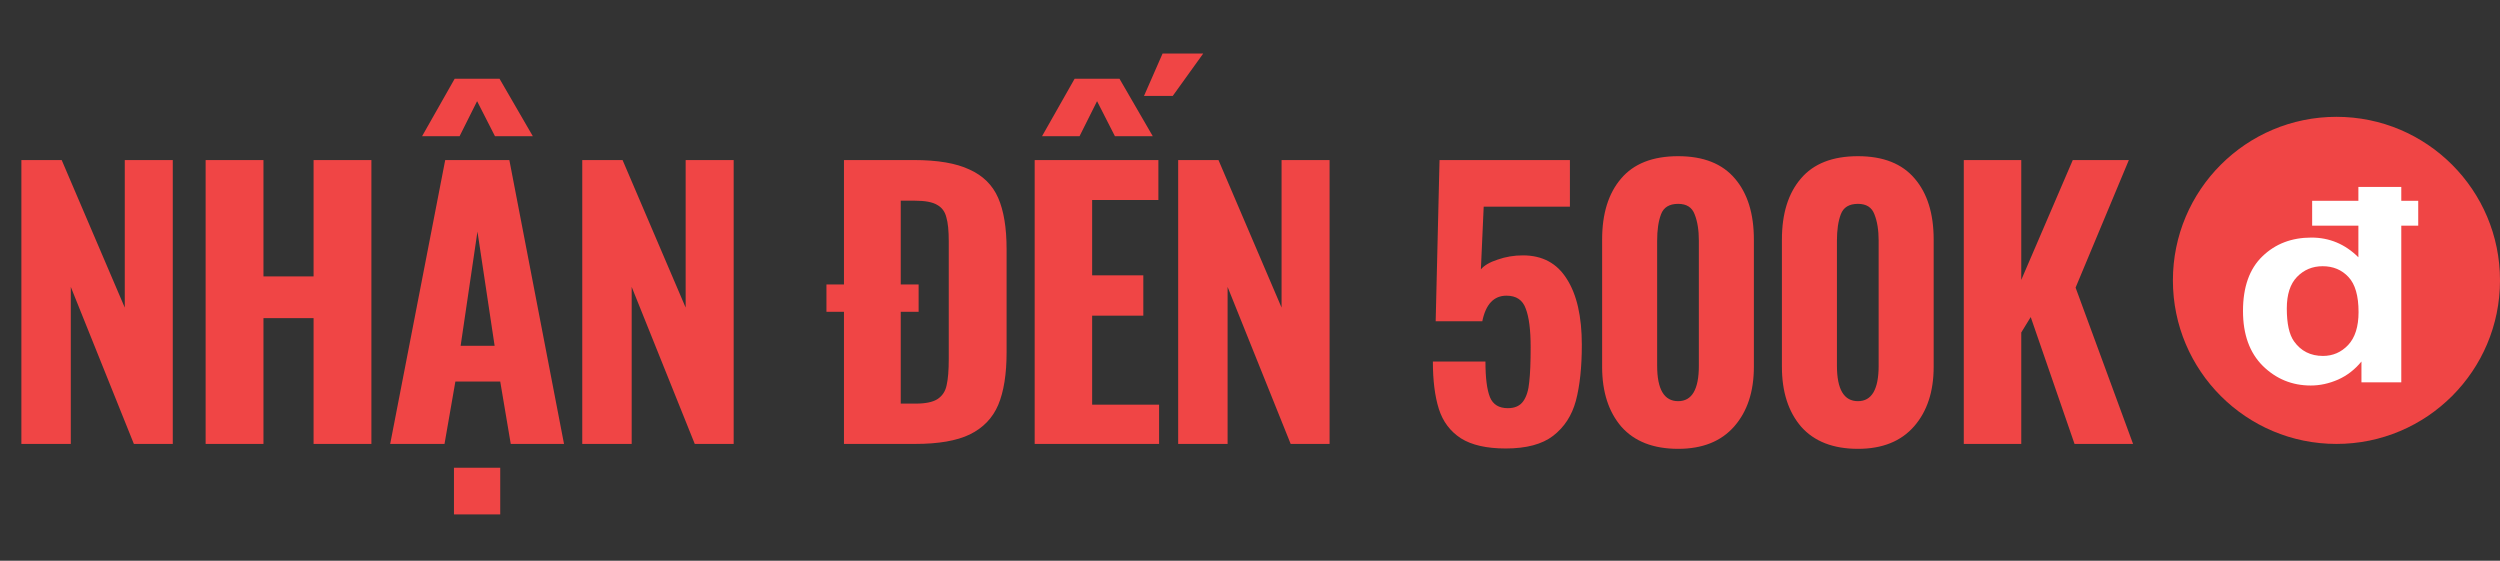 <svg width="107" height="24" viewBox="0 0 107 24" fill="none" xmlns="http://www.w3.org/2000/svg">
<rect x="0" y="0" width="107" height="24" fill="#333333" stroke="none"/>
<path d="M0.915 6.85H2.64L5.34 13.165V6.85H7.395V19H5.73L3.03 12.28V19H0.915V6.85ZM8.801 6.85H11.276V11.83H13.421V6.85H15.896V19H13.421V13.615H11.276V19H8.801V6.85ZM19.055 6.85H21.8L24.14 19H21.86L21.41 16.33H19.49L19.025 19H16.7L19.055 6.85ZM21.17 14.8L20.435 9.91L19.715 14.8H21.17ZM19.46 3.37H21.38L22.805 5.83H21.185L20.42 4.33L19.67 5.83H18.065L19.46 3.37ZM19.43 20.02H21.41V22.015H19.43V20.02ZM24.921 6.85H26.646L29.346 13.165V6.85H31.401V19H29.736L27.036 12.28V19H24.921V6.85ZM36.122 13.345H35.372V12.175H36.122V6.85H39.107C40.127 6.85 40.922 6.985 41.492 7.255C42.072 7.515 42.482 7.92 42.722 8.47C42.962 9.02 43.082 9.75 43.082 10.66V15.085C43.082 16.015 42.962 16.765 42.722 17.335C42.482 17.895 42.077 18.315 41.507 18.595C40.947 18.865 40.167 19 39.167 19H36.122V13.345ZM39.182 17.275C39.612 17.275 39.927 17.21 40.127 17.08C40.337 16.94 40.467 16.74 40.517 16.48C40.577 16.22 40.607 15.845 40.607 15.355V10.33C40.607 9.87 40.572 9.525 40.502 9.295C40.442 9.055 40.312 8.88 40.112 8.77C39.912 8.65 39.597 8.59 39.167 8.59H38.552V12.175H39.317V13.345H38.552V17.275H39.182ZM44.284 6.85H49.579V8.56H46.744V11.785H48.934V13.51H46.744V17.32H49.609V19H44.284V6.85ZM49.759 2.29H51.499L50.194 4.105H48.964L49.759 2.29ZM45.994 3.37H47.914L49.339 5.83H47.719L46.954 4.33L46.204 5.83H44.599L45.994 3.37ZM50.426 6.85H52.151L54.851 13.165V6.85H56.906V19H55.241L52.541 12.28V19H50.426V6.85ZM64.447 19.195C63.627 19.195 62.987 19.05 62.527 18.76C62.067 18.46 61.752 18.04 61.582 17.5C61.412 16.96 61.327 16.285 61.327 15.475H63.577C63.577 16.175 63.642 16.685 63.772 17.005C63.902 17.315 64.157 17.47 64.537 17.47C64.837 17.47 65.057 17.37 65.197 17.17C65.337 16.97 65.422 16.695 65.452 16.345C65.492 15.995 65.512 15.5 65.512 14.86C65.512 14.12 65.442 13.57 65.302 13.21C65.172 12.84 64.897 12.655 64.477 12.655C63.937 12.655 63.592 13.02 63.442 13.75H61.447L61.612 6.85H67.192V8.845H63.502L63.382 11.53C63.522 11.36 63.762 11.22 64.102 11.11C64.442 10.99 64.802 10.93 65.182 10.93C66.012 10.93 66.637 11.265 67.057 11.935C67.487 12.605 67.702 13.545 67.702 14.755C67.702 15.715 67.617 16.515 67.447 17.155C67.277 17.785 66.952 18.285 66.472 18.655C66.002 19.015 65.327 19.195 64.447 19.195ZM71.826 19.21C70.766 19.21 69.956 18.895 69.396 18.265C68.846 17.625 68.571 16.77 68.571 15.7V10.255C68.571 9.145 68.841 8.275 69.381 7.645C69.921 7.005 70.736 6.685 71.826 6.685C72.906 6.685 73.716 7.005 74.256 7.645C74.796 8.275 75.066 9.145 75.066 10.255V15.7C75.066 16.76 74.786 17.61 74.226 18.25C73.666 18.89 72.866 19.21 71.826 19.21ZM71.826 17.17C72.416 17.17 72.711 16.665 72.711 15.655V10.3C72.711 9.85 72.651 9.475 72.531 9.175C72.421 8.875 72.186 8.725 71.826 8.725C71.446 8.725 71.201 8.875 71.091 9.175C70.981 9.465 70.926 9.84 70.926 10.3V15.655C70.926 16.665 71.226 17.17 71.826 17.17ZM79.521 19.21C78.461 19.21 77.651 18.895 77.091 18.265C76.541 17.625 76.266 16.77 76.266 15.7V10.255C76.266 9.145 76.536 8.275 77.076 7.645C77.616 7.005 78.431 6.685 79.521 6.685C80.601 6.685 81.411 7.005 81.951 7.645C82.491 8.275 82.761 9.145 82.761 10.255V15.7C82.761 16.76 82.481 17.61 81.921 18.25C81.361 18.89 80.561 19.21 79.521 19.21ZM79.521 17.17C80.111 17.17 80.406 16.665 80.406 15.655V10.3C80.406 9.85 80.346 9.475 80.226 9.175C80.116 8.875 79.881 8.725 79.521 8.725C79.141 8.725 78.896 8.875 78.786 9.175C78.676 9.465 78.621 9.84 78.621 10.3V15.655C78.621 16.665 78.921 17.17 79.521 17.17ZM84.05 6.85H86.51V11.98L88.715 6.85H91.115L88.835 12.31L91.295 19H88.79L86.915 13.57L86.51 14.23V19H84.05V6.85Z" fill="#F04545"/>
<circle cx="100" cy="12" r="7" fill="#F04545"/>
<path d="M100.939 9.66H98.96V8.593H100.939V8H102.775V8.593H103.5V9.66H102.775V16.363H101.07V15.473C100.787 15.819 100.451 16.078 100.064 16.249C99.68 16.416 99.293 16.5 98.901 16.5C98.104 16.5 97.42 16.221 96.849 15.661C96.283 15.098 96 14.315 96 13.311C96 12.284 96.277 11.505 96.83 10.972C97.383 10.436 98.082 10.168 98.927 10.168C99.702 10.168 100.373 10.449 100.939 11.012V9.66ZM97.875 13.203C97.875 13.849 97.977 14.317 98.182 14.606C98.478 15.024 98.892 15.234 99.423 15.234C99.846 15.234 100.205 15.078 100.501 14.766C100.797 14.45 100.946 13.98 100.946 13.357C100.946 12.661 100.802 12.161 100.514 11.856C100.227 11.548 99.859 11.394 99.41 11.394C98.975 11.394 98.609 11.546 98.313 11.851C98.021 12.151 97.875 12.602 97.875 13.203Z" fill="white"/>
</svg>
